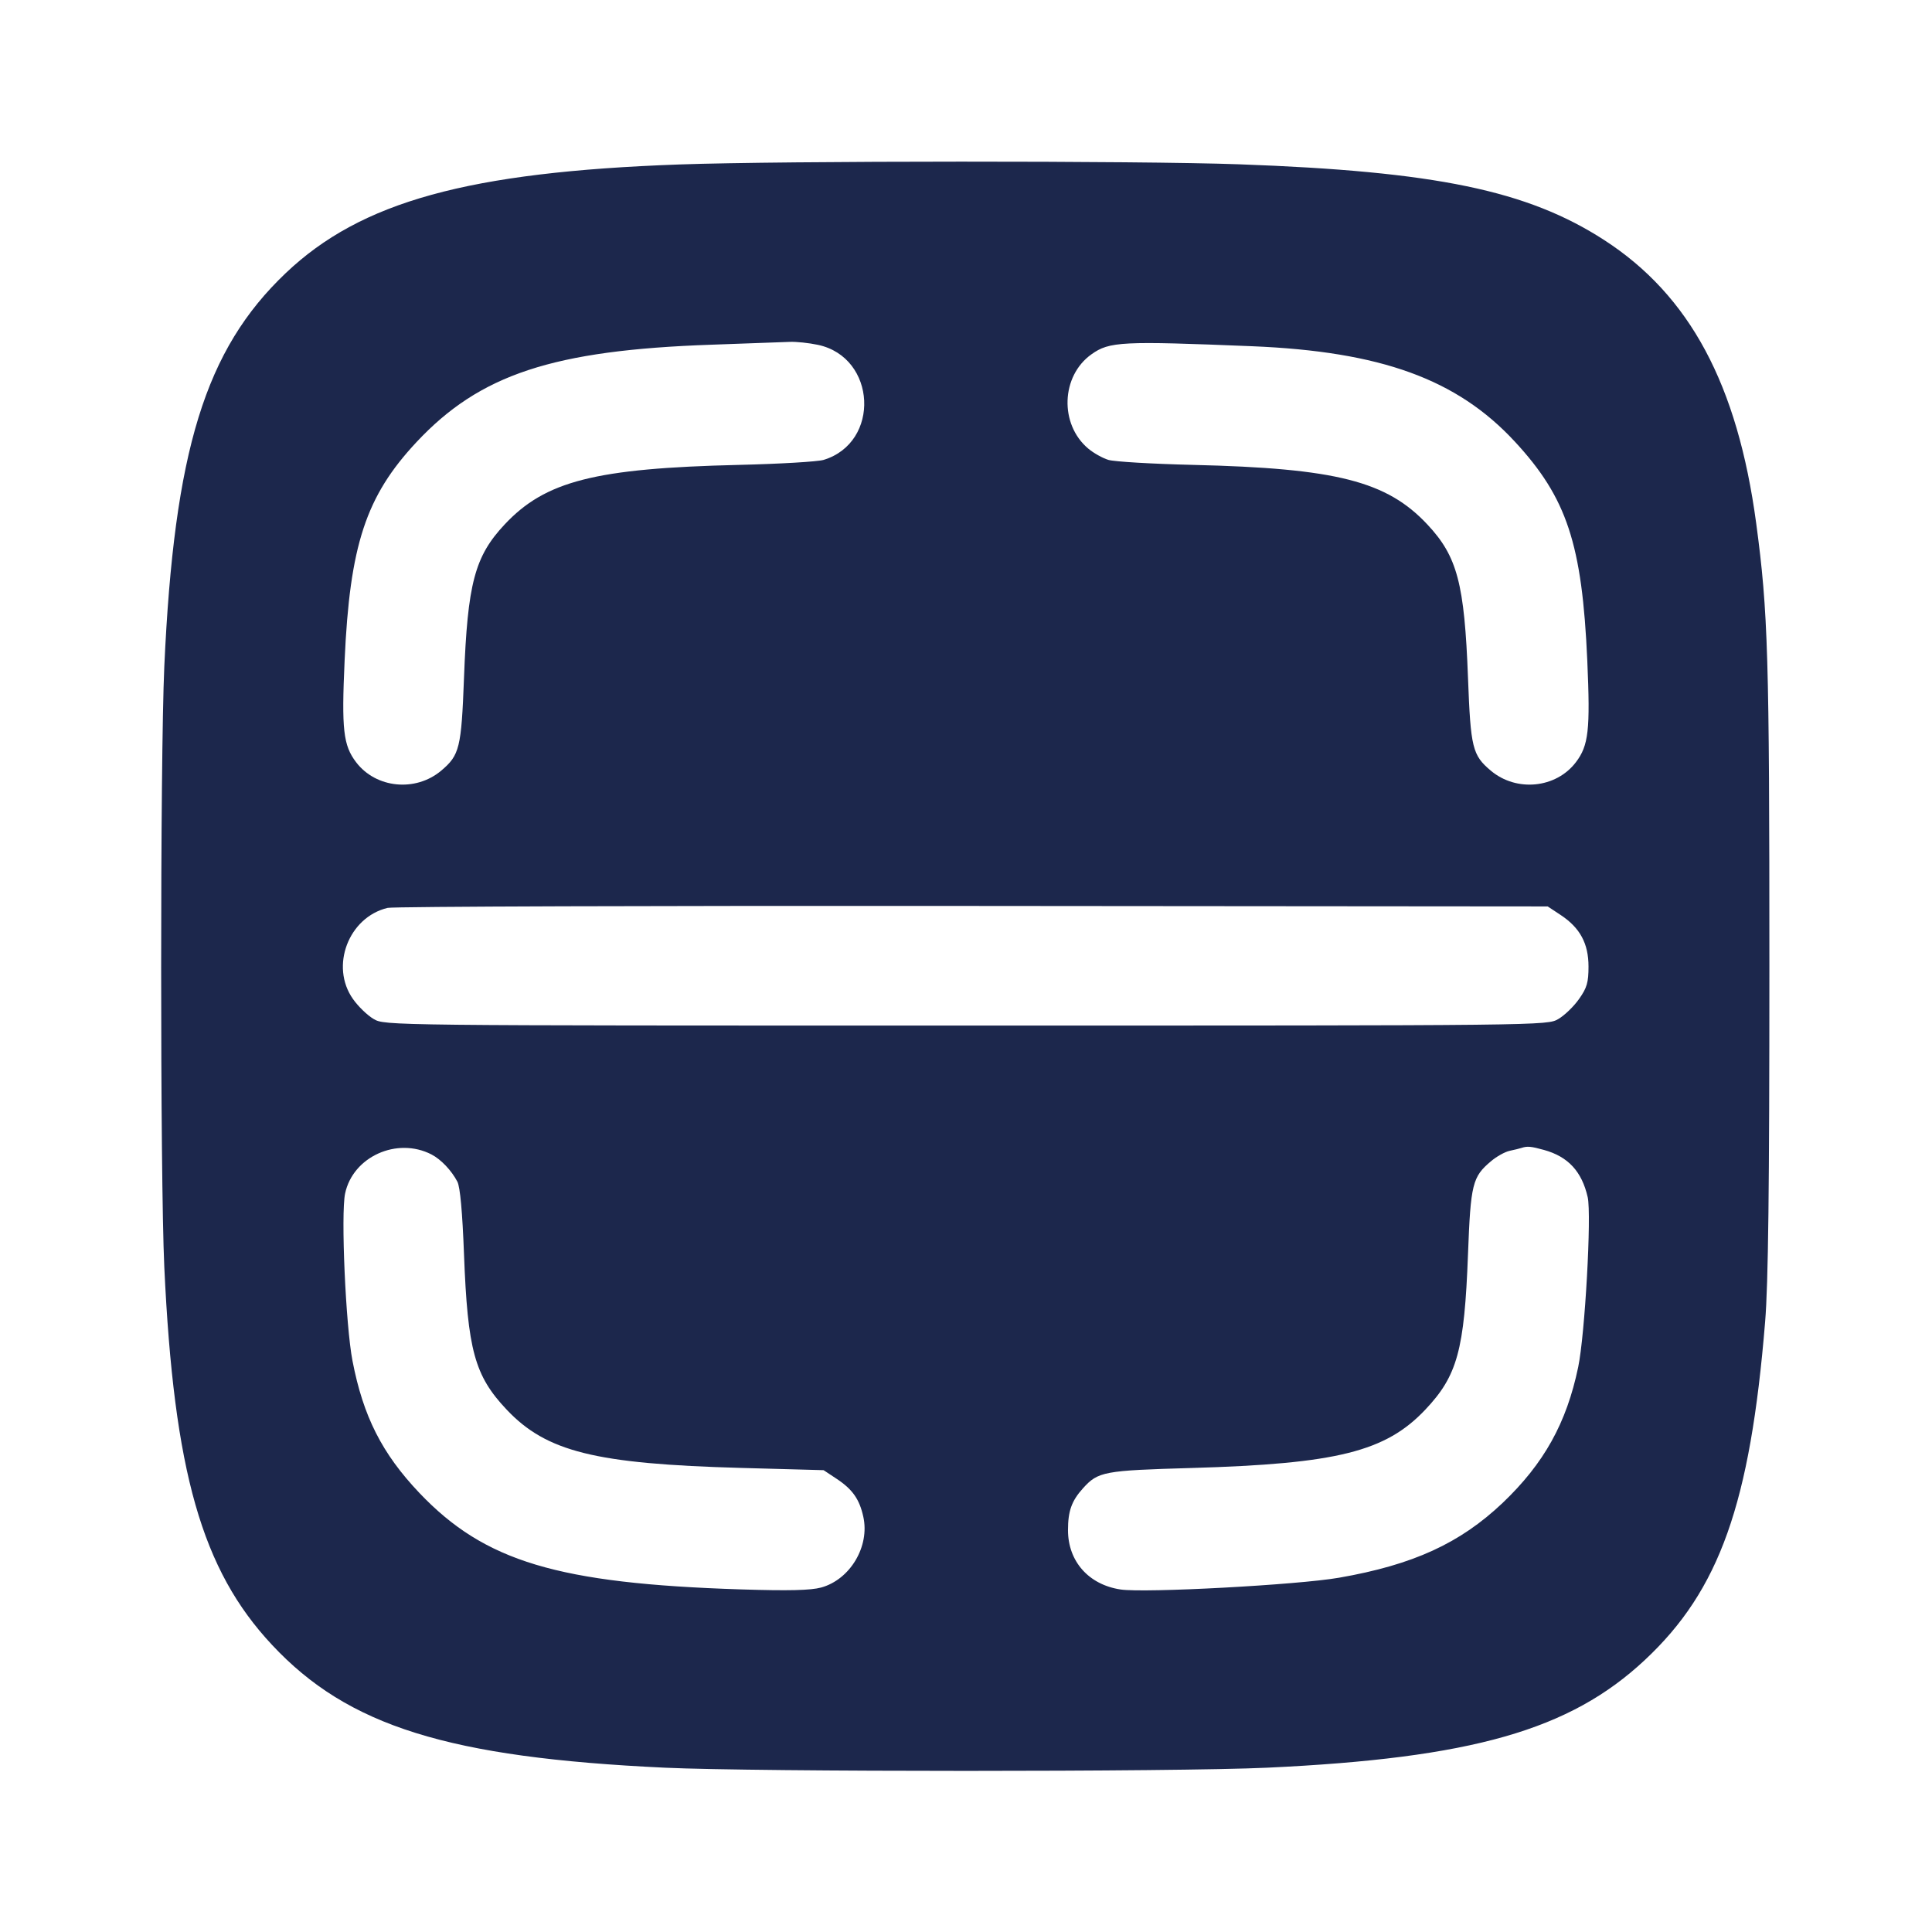 <svg width="24" height="24" viewBox="0 0 24 24" fill="none" xmlns="http://www.w3.org/2000/svg"><path d="M8.440 2.043 C 5.815 2.137,4.484 2.504,3.549 3.393 C 2.549 4.344,2.163 5.596,2.041 8.280 C 1.989 9.450,1.989 14.605,2.041 15.740 C 2.160 18.285,2.507 19.501,3.379 20.433 C 4.323 21.444,5.571 21.833,8.260 21.959 C 9.399 22.012,14.601 22.012,15.740 21.959 C 18.285 21.840,19.501 21.493,20.433 20.621 C 21.360 19.755,21.742 18.682,21.927 16.420 C 21.966 15.951,21.980 14.772,21.980 12.000 C 21.980 8.151,21.964 7.600,21.816 6.500 C 21.584 4.775,20.991 3.670,19.928 2.982 C 18.975 2.366,17.835 2.129,15.393 2.041 C 14.150 1.996,9.732 1.997,8.440 2.043 M10.162 4.284 C 10.889 4.440,10.940 5.497,10.231 5.713 C 10.159 5.735,9.686 5.763,9.180 5.775 C 7.395 5.817,6.774 5.975,6.268 6.516 C 5.897 6.912,5.808 7.248,5.764 8.420 C 5.731 9.293,5.709 9.381,5.480 9.574 C 5.162 9.841,4.671 9.793,4.424 9.469 C 4.264 9.259,4.242 9.065,4.281 8.204 C 4.345 6.772,4.545 6.165,5.173 5.493 C 5.960 4.651,6.869 4.350,8.840 4.282 C 9.291 4.266,9.727 4.250,9.808 4.247 C 9.889 4.243,10.049 4.260,10.162 4.284 M15.555 4.301 C 17.155 4.367,18.099 4.710,18.817 5.485 C 19.465 6.185,19.654 6.758,19.718 8.208 C 19.756 9.071,19.734 9.261,19.576 9.469 C 19.329 9.793,18.838 9.841,18.520 9.574 C 18.291 9.381,18.269 9.293,18.236 8.420 C 18.192 7.248,18.103 6.912,17.732 6.516 C 17.228 5.977,16.600 5.817,14.820 5.775 C 14.314 5.763,13.841 5.735,13.769 5.713 C 13.697 5.691,13.584 5.628,13.518 5.572 C 13.159 5.270,13.180 4.670,13.559 4.401 C 13.782 4.242,13.933 4.235,15.555 4.301 M19.388 11.367 C 19.628 11.526,19.733 11.721,19.733 12.007 C 19.733 12.203,19.714 12.271,19.616 12.409 C 19.552 12.501,19.436 12.613,19.359 12.658 C 19.220 12.740,19.204 12.740,12.000 12.740 C 4.796 12.740,4.780 12.740,4.641 12.658 C 4.564 12.613,4.448 12.501,4.384 12.409 C 4.098 12.003,4.330 11.394,4.815 11.278 C 4.884 11.261,8.154 11.250,12.083 11.254 L 19.226 11.260 19.388 11.367 M5.360 14.341 C 5.478 14.402,5.609 14.540,5.682 14.680 C 5.716 14.746,5.744 15.056,5.764 15.580 C 5.809 16.773,5.896 17.090,6.294 17.511 C 6.788 18.034,7.395 18.185,9.205 18.235 L 10.231 18.263 10.394 18.371 C 10.590 18.501,10.676 18.623,10.724 18.840 C 10.807 19.209,10.561 19.622,10.200 19.721 C 10.069 19.756,9.796 19.763,9.200 19.744 C 6.927 19.671,6.021 19.398,5.210 18.546 C 4.745 18.056,4.512 17.595,4.379 16.906 C 4.294 16.467,4.233 15.081,4.287 14.826 C 4.384 14.368,4.932 14.121,5.360 14.341 M19.180 14.285 C 19.480 14.368,19.650 14.552,19.723 14.872 C 19.772 15.090,19.689 16.579,19.605 16.982 C 19.460 17.678,19.180 18.180,18.666 18.670 C 18.136 19.172,17.554 19.439,16.634 19.599 C 16.126 19.688,14.216 19.791,13.919 19.745 C 13.523 19.685,13.267 19.395,13.267 19.008 C 13.267 18.770,13.312 18.644,13.455 18.486 C 13.642 18.280,13.713 18.267,14.800 18.236 C 16.607 18.184,17.213 18.033,17.706 17.511 C 18.104 17.090,18.191 16.773,18.236 15.580 C 18.269 14.706,18.291 14.619,18.522 14.425 C 18.590 14.367,18.694 14.309,18.753 14.296 C 18.812 14.284,18.878 14.267,18.900 14.260 C 18.972 14.236,19.018 14.240,19.180 14.285 " fill="#1C274C" stroke="none" fill-rule="evenodd"></path></svg>